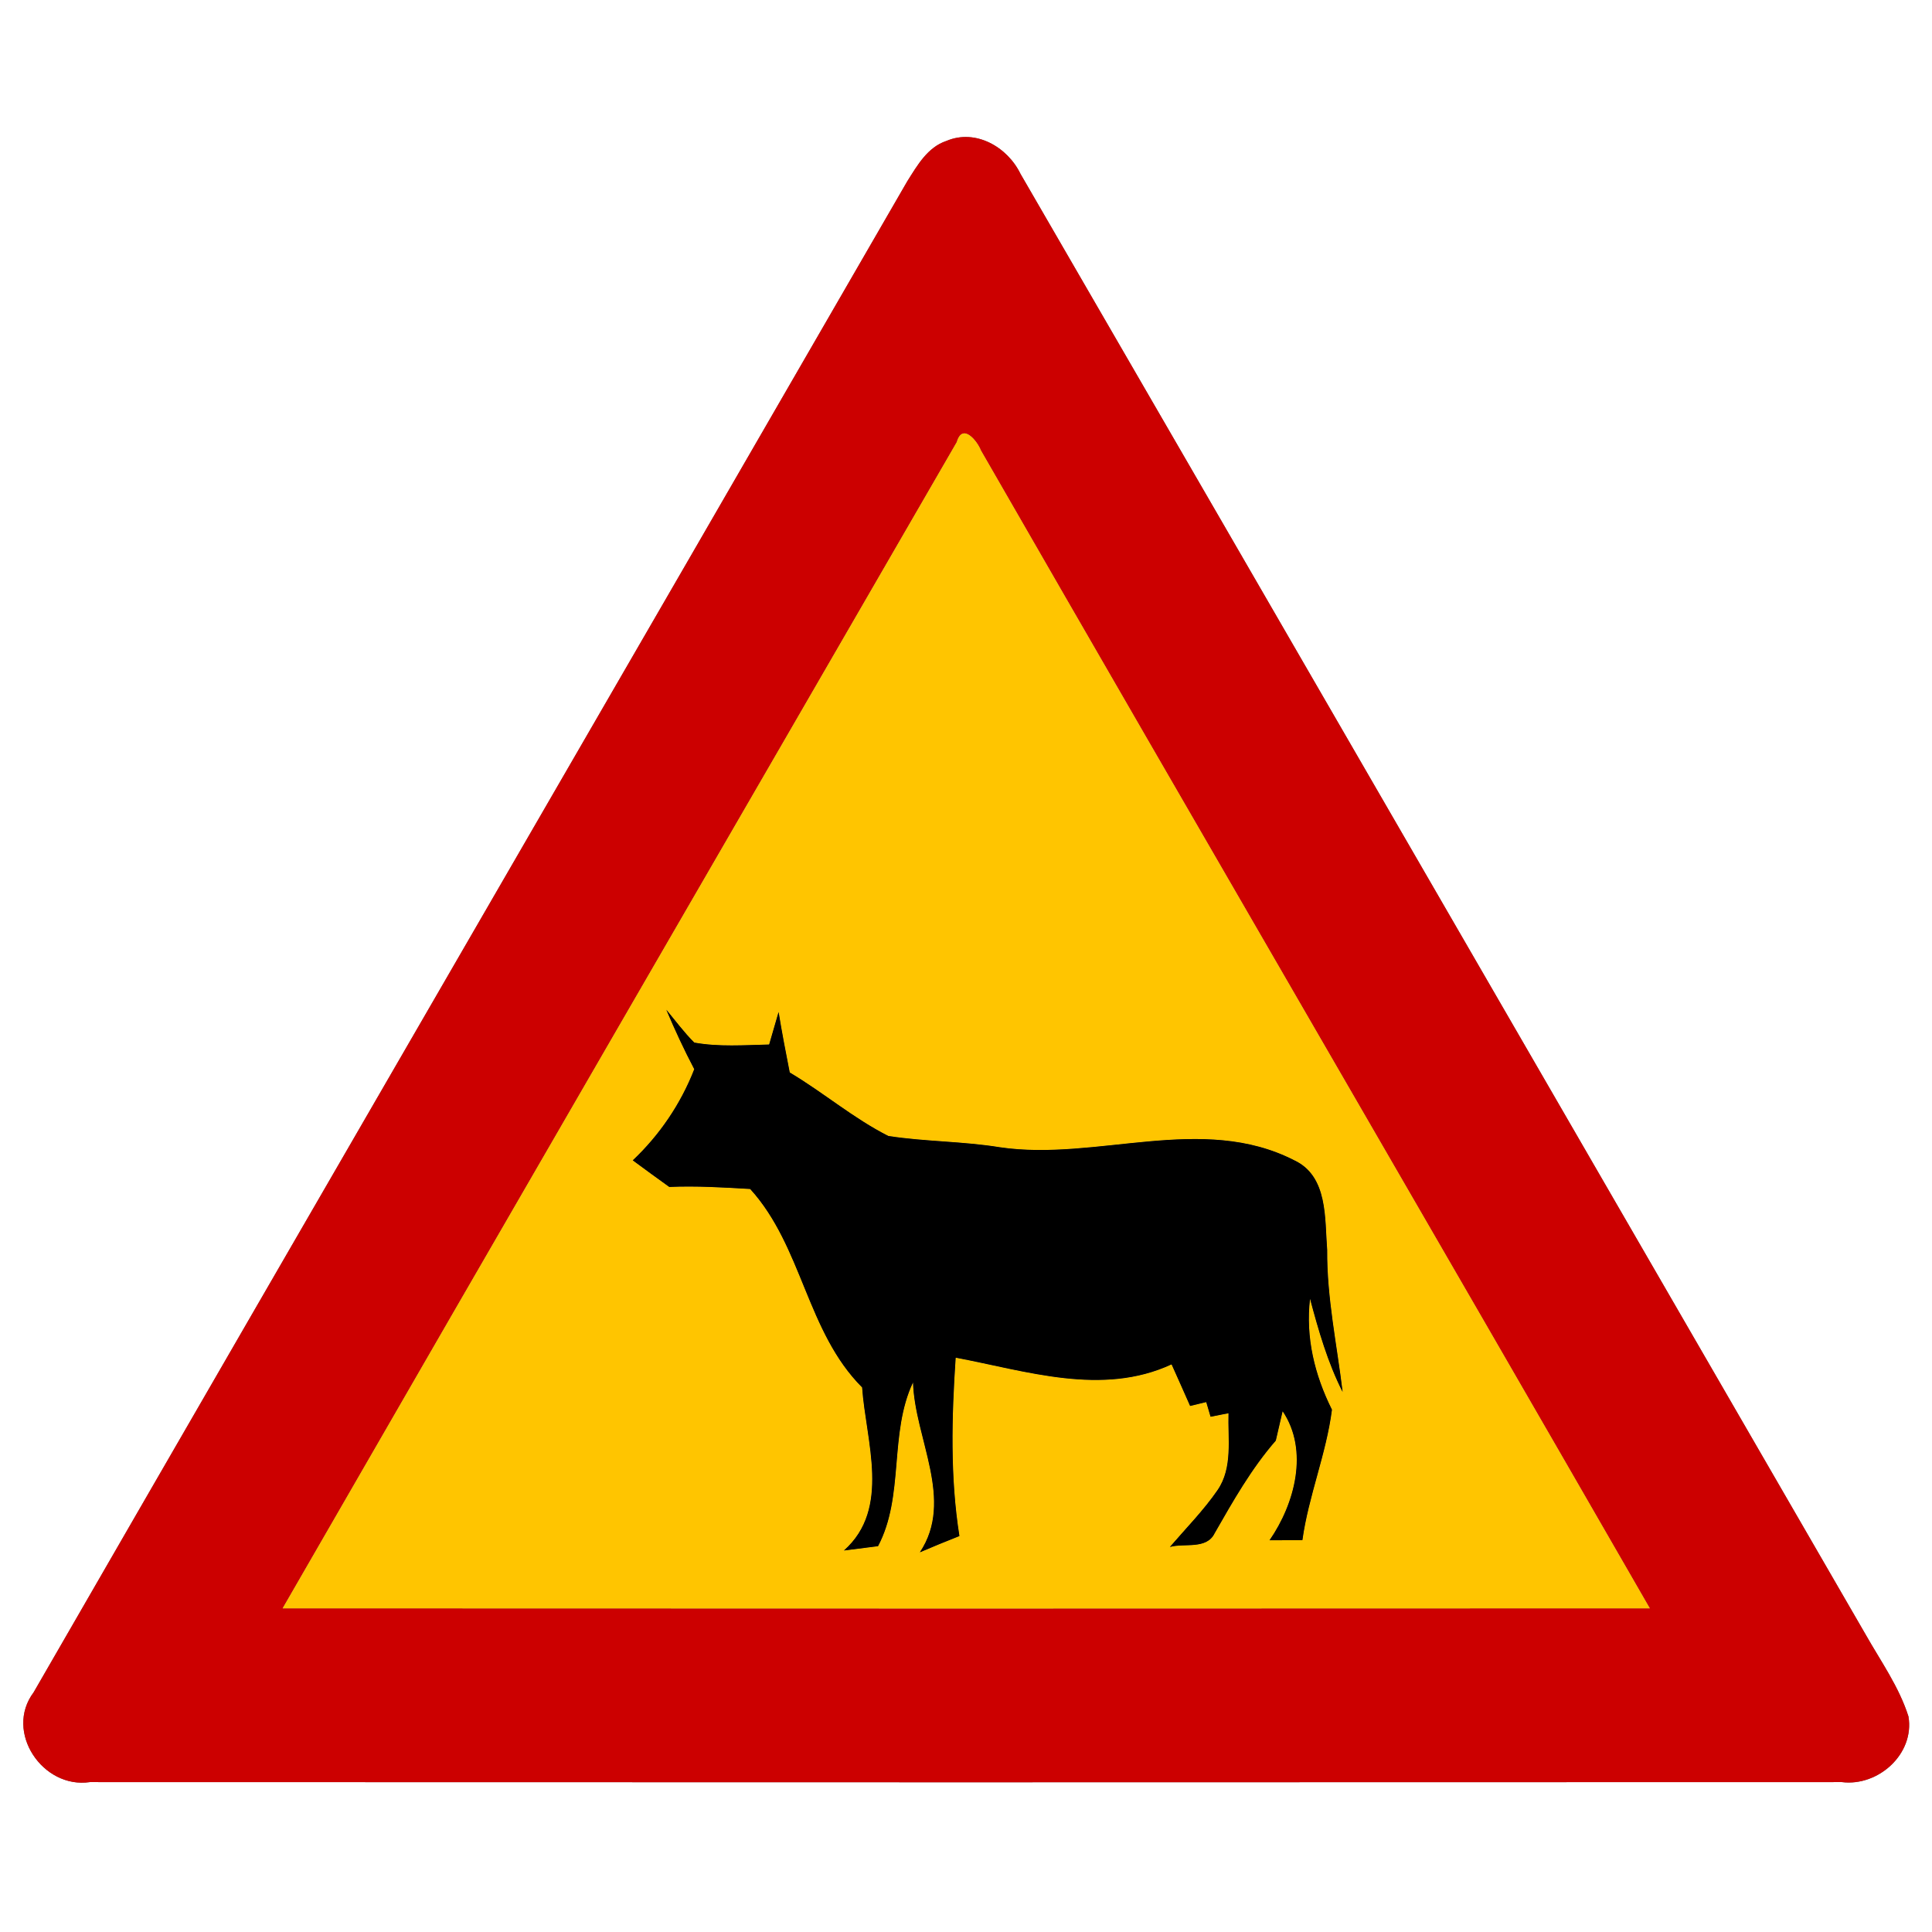 <?xml version="1.0" encoding="UTF-8" ?>
<!DOCTYPE svg PUBLIC "-//W3C//DTD SVG 1.1//EN" "http://www.w3.org/Graphics/SVG/1.1/DTD/svg11.dtd">
<svg width="170pt" height="170pt" viewBox="0 0 170 170" version="1.1" xmlns="http://www.w3.org/2000/svg">
<g id="disabled">
<path fill="#606060" opacity="1.00" d=" M 83.28 12.40 C 85.85 11.31 88.65 12.94 89.79 15.29 C 114.60 58.11 139.35 100.96 164.14 143.79 C 165.48 146.16 167.10 148.42 167.93 151.04 C 168.48 154.33 165.28 157.21 162.07 156.81 C 110.68 156.83 59.30 156.83 7.91 156.81 C 3.76 157.43 0.35 152.39 2.96 148.91 C 28.54 104.56 54.24 60.28 79.84 15.94 C 80.72 14.55 81.62 12.95 83.28 12.40 M 84.19 38.90 C 64.42 73.11 44.59 107.29 24.87 141.52 C 64.97 141.54 105.07 141.54 145.17 141.52 C 125.60 107.53 105.87 73.63 86.31 39.63 C 86.00 38.82 84.69 37.16 84.19 38.90 Z" />
<path fill="#909090" opacity="1.00" d=" M 84.19 38.90 C 84.69 37.16 86.00 38.82 86.31 39.63 C 105.87 73.63 125.60 107.53 145.17 141.52 C 105.07 141.54 64.97 141.54 24.87 141.52 C 44.59 107.29 64.42 73.11 84.19 38.90 M 58.63 88.85 C 59.38 90.62 60.19 92.37 61.09 94.08 C 59.90 97.13 58.05 99.86 55.68 102.10 C 56.74 102.89 57.81 103.66 58.89 104.44 C 61.26 104.34 63.64 104.48 66.01 104.62 C 70.63 109.71 70.96 117.18 75.86 122.08 C 76.19 126.81 78.42 132.74 74.26 136.43 C 75.01 136.33 76.51 136.14 77.26 136.05 C 79.60 131.63 78.20 126.17 80.34 121.63 C 80.48 126.58 84.01 131.99 80.94 136.59 C 82.09 136.10 83.25 135.62 84.42 135.16 C 83.60 129.97 83.74 124.69 84.09 119.46 C 90.30 120.63 96.98 122.89 103.09 120.05 C 103.63 121.27 104.19 122.49 104.72 123.71 C 105.08 123.63 105.79 123.45 106.14 123.37 L 106.52 124.66 L 108.10 124.35 C 108.03 126.61 108.49 129.13 107.14 131.11 C 105.90 132.91 104.36 134.47 102.94 136.12 C 104.21 135.76 106.17 136.38 106.88 134.91 C 108.50 132.08 110.11 129.23 112.26 126.76 C 112.41 126.11 112.71 124.82 112.86 124.17 C 115.19 127.63 113.93 132.32 111.71 135.53 C 112.67 135.52 113.63 135.52 114.60 135.52 C 115.14 131.63 116.71 127.91 117.20 124.04 C 115.68 120.99 114.87 117.69 115.27 114.27 C 116.02 117.08 116.82 119.88 118.14 122.48 C 117.64 118.32 116.75 114.20 116.78 109.99 C 116.56 107.24 116.87 103.50 113.89 102.10 C 105.75 97.93 96.54 102.21 87.98 100.95 C 84.73 100.42 81.42 100.46 78.17 99.96 C 75.09 98.40 72.45 96.13 69.49 94.37 C 69.14 92.60 68.80 90.83 68.51 89.05 C 68.30 89.76 67.89 91.19 67.68 91.91 C 65.48 91.96 63.26 92.13 61.09 91.74 C 60.19 90.84 59.44 89.82 58.63 88.85 Z" />
<path fill="#000000" opacity="1.00" d=" M 58.63 88.85 C 59.44 89.82 60.19 90.84 61.09 91.74 C 63.26 92.13 65.48 91.96 67.68 91.91 C 67.89 91.19 68.30 89.76 68.51 89.05 C 68.80 90.83 69.14 92.60 69.49 94.37 C 72.45 96.13 75.09 98.40 78.17 99.96 C 81.42 100.46 84.73 100.42 87.98 100.95 C 96.54 102.21 105.75 97.93 113.89 102.10 C 116.87 103.50 116.56 107.24 116.78 109.99 C 116.75 114.20 117.64 118.32 118.14 122.48 C 116.82 119.88 116.02 117.08 115.27 114.27 C 114.87 117.69 115.68 120.99 117.20 124.04 C 116.71 127.91 115.14 131.63 114.60 135.52 C 113.63 135.52 112.67 135.52 111.71 135.53 C 113.93 132.32 115.19 127.63 112.86 124.17 C 112.71 124.82 112.41 126.11 112.26 126.76 C 110.11 129.23 108.50 132.08 106.88 134.91 C 106.17 136.38 104.21 135.76 102.94 136.12 C 104.36 134.47 105.90 132.91 107.14 131.11 C 108.49 129.13 108.03 126.61 108.10 124.35 L 106.52 124.66 L 106.14 123.37 C 105.79 123.45 105.08 123.63 104.72 123.71 C 104.19 122.49 103.63 121.27 103.09 120.05 C 96.98 122.89 90.30 120.63 84.09 119.46 C 83.74 124.69 83.60 129.97 84.42 135.16 C 83.25 135.62 82.09 136.10 80.94 136.59 C 84.01 131.99 80.48 126.58 80.34 121.63 C 78.20 126.17 79.60 131.63 77.26 136.05 C 76.51 136.14 75.01 136.33 74.26 136.43 C 78.42 132.74 76.19 126.81 75.86 122.08 C 70.96 117.18 70.63 109.71 66.01 104.62 C 63.64 104.48 61.26 104.34 58.89 104.44 C 57.81 103.66 56.74 102.89 55.68 102.10 C 58.05 99.86 59.90 97.13 61.09 94.08 C 60.19 92.37 59.38 90.62 58.63 88.85 Z" />
</g>
<g id="normal">
<path fill="#cc0000" opacity="1.00" d=" M 83.28 12.40 C 85.85 11.31 88.65 12.94 89.79 15.29 C 114.60 58.11 139.35 100.96 164.14 143.79 C 165.48 146.16 167.10 148.42 167.93 151.04 C 168.48 154.33 165.28 157.21 162.07 156.81 C 110.68 156.83 59.30 156.83 7.91 156.81 C 3.76 157.43 0.35 152.39 2.96 148.91 C 28.54 104.56 54.24 60.28 79.84 15.94 C 80.72 14.55 81.62 12.95 83.28 12.40 M 84.19 38.90 C 64.42 73.11 44.59 107.29 24.87 141.52 C 64.97 141.54 105.07 141.54 145.17 141.52 C 125.60 107.53 105.87 73.63 86.31 39.63 C 86.00 38.82 84.69 37.16 84.19 38.90 Z" />
<path fill="#ffc500" opacity="1.00" d=" M 84.19 38.90 C 84.69 37.16 86.00 38.82 86.31 39.63 C 105.87 73.63 125.60 107.53 145.17 141.52 C 105.07 141.54 64.97 141.54 24.87 141.52 C 44.59 107.29 64.42 73.11 84.19 38.90 M 58.63 88.85 C 59.38 90.62 60.19 92.37 61.09 94.08 C 59.90 97.13 58.05 99.86 55.68 102.10 C 56.74 102.89 57.81 103.66 58.89 104.44 C 61.26 104.34 63.64 104.48 66.01 104.62 C 70.63 109.71 70.96 117.18 75.86 122.08 C 76.19 126.81 78.42 132.74 74.26 136.43 C 75.01 136.33 76.51 136.14 77.26 136.05 C 79.60 131.63 78.20 126.17 80.34 121.63 C 80.48 126.58 84.01 131.99 80.94 136.59 C 82.09 136.10 83.25 135.62 84.42 135.16 C 83.60 129.97 83.74 124.69 84.09 119.46 C 90.30 120.63 96.98 122.89 103.09 120.05 C 103.63 121.27 104.19 122.49 104.72 123.71 C 105.08 123.63 105.79 123.45 106.14 123.37 L 106.52 124.66 L 108.10 124.35 C 108.03 126.61 108.49 129.13 107.14 131.11 C 105.90 132.91 104.36 134.47 102.94 136.12 C 104.21 135.76 106.17 136.38 106.88 134.91 C 108.50 132.08 110.11 129.23 112.26 126.76 C 112.41 126.11 112.71 124.82 112.86 124.17 C 115.19 127.63 113.93 132.32 111.71 135.53 C 112.67 135.52 113.63 135.52 114.60 135.52 C 115.14 131.63 116.71 127.91 117.20 124.04 C 115.68 120.99 114.87 117.69 115.27 114.27 C 116.02 117.08 116.82 119.88 118.14 122.48 C 117.64 118.32 116.75 114.20 116.78 109.99 C 116.56 107.24 116.87 103.50 113.89 102.10 C 105.75 97.93 96.54 102.21 87.98 100.95 C 84.73 100.42 81.42 100.46 78.17 99.96 C 75.09 98.40 72.45 96.13 69.49 94.37 C 69.14 92.60 68.80 90.83 68.51 89.05 C 68.30 89.76 67.89 91.19 67.68 91.91 C 65.48 91.96 63.26 92.13 61.09 91.74 C 60.19 90.84 59.44 89.82 58.63 88.85 Z" />
<path fill="#000000" opacity="1.00" d=" M 58.63 88.85 C 59.44 89.82 60.19 90.84 61.09 91.74 C 63.26 92.13 65.48 91.96 67.68 91.91 C 67.89 91.19 68.30 89.76 68.51 89.05 C 68.80 90.83 69.14 92.60 69.49 94.37 C 72.45 96.13 75.09 98.40 78.17 99.96 C 81.42 100.46 84.73 100.42 87.98 100.95 C 96.54 102.21 105.75 97.93 113.89 102.10 C 116.87 103.50 116.56 107.24 116.78 109.99 C 116.75 114.20 117.64 118.32 118.14 122.48 C 116.82 119.88 116.02 117.08 115.27 114.27 C 114.87 117.69 115.68 120.99 117.20 124.04 C 116.71 127.91 115.14 131.63 114.60 135.52 C 113.63 135.52 112.67 135.52 111.71 135.53 C 113.93 132.32 115.19 127.63 112.86 124.17 C 112.71 124.82 112.41 126.11 112.26 126.76 C 110.11 129.23 108.50 132.08 106.88 134.91 C 106.17 136.38 104.21 135.76 102.94 136.12 C 104.36 134.47 105.90 132.91 107.14 131.11 C 108.49 129.13 108.03 126.61 108.10 124.35 L 106.52 124.66 L 106.14 123.37 C 105.79 123.45 105.08 123.63 104.72 123.71 C 104.19 122.49 103.63 121.27 103.09 120.05 C 96.98 122.89 90.30 120.63 84.09 119.46 C 83.74 124.69 83.60 129.97 84.42 135.16 C 83.25 135.62 82.09 136.10 80.94 136.59 C 84.01 131.99 80.48 126.58 80.34 121.63 C 78.20 126.17 79.60 131.63 77.26 136.05 C 76.51 136.14 75.01 136.33 74.26 136.43 C 78.42 132.74 76.19 126.81 75.86 122.08 C 70.96 117.18 70.63 109.71 66.01 104.62 C 63.64 104.48 61.26 104.34 58.89 104.44 C 57.81 103.66 56.74 102.89 55.68 102.10 C 58.05 99.86 59.90 97.13 61.09 94.08 C 60.19 92.37 59.38 90.62 58.63 88.85 Z" />
</g>
</svg>
